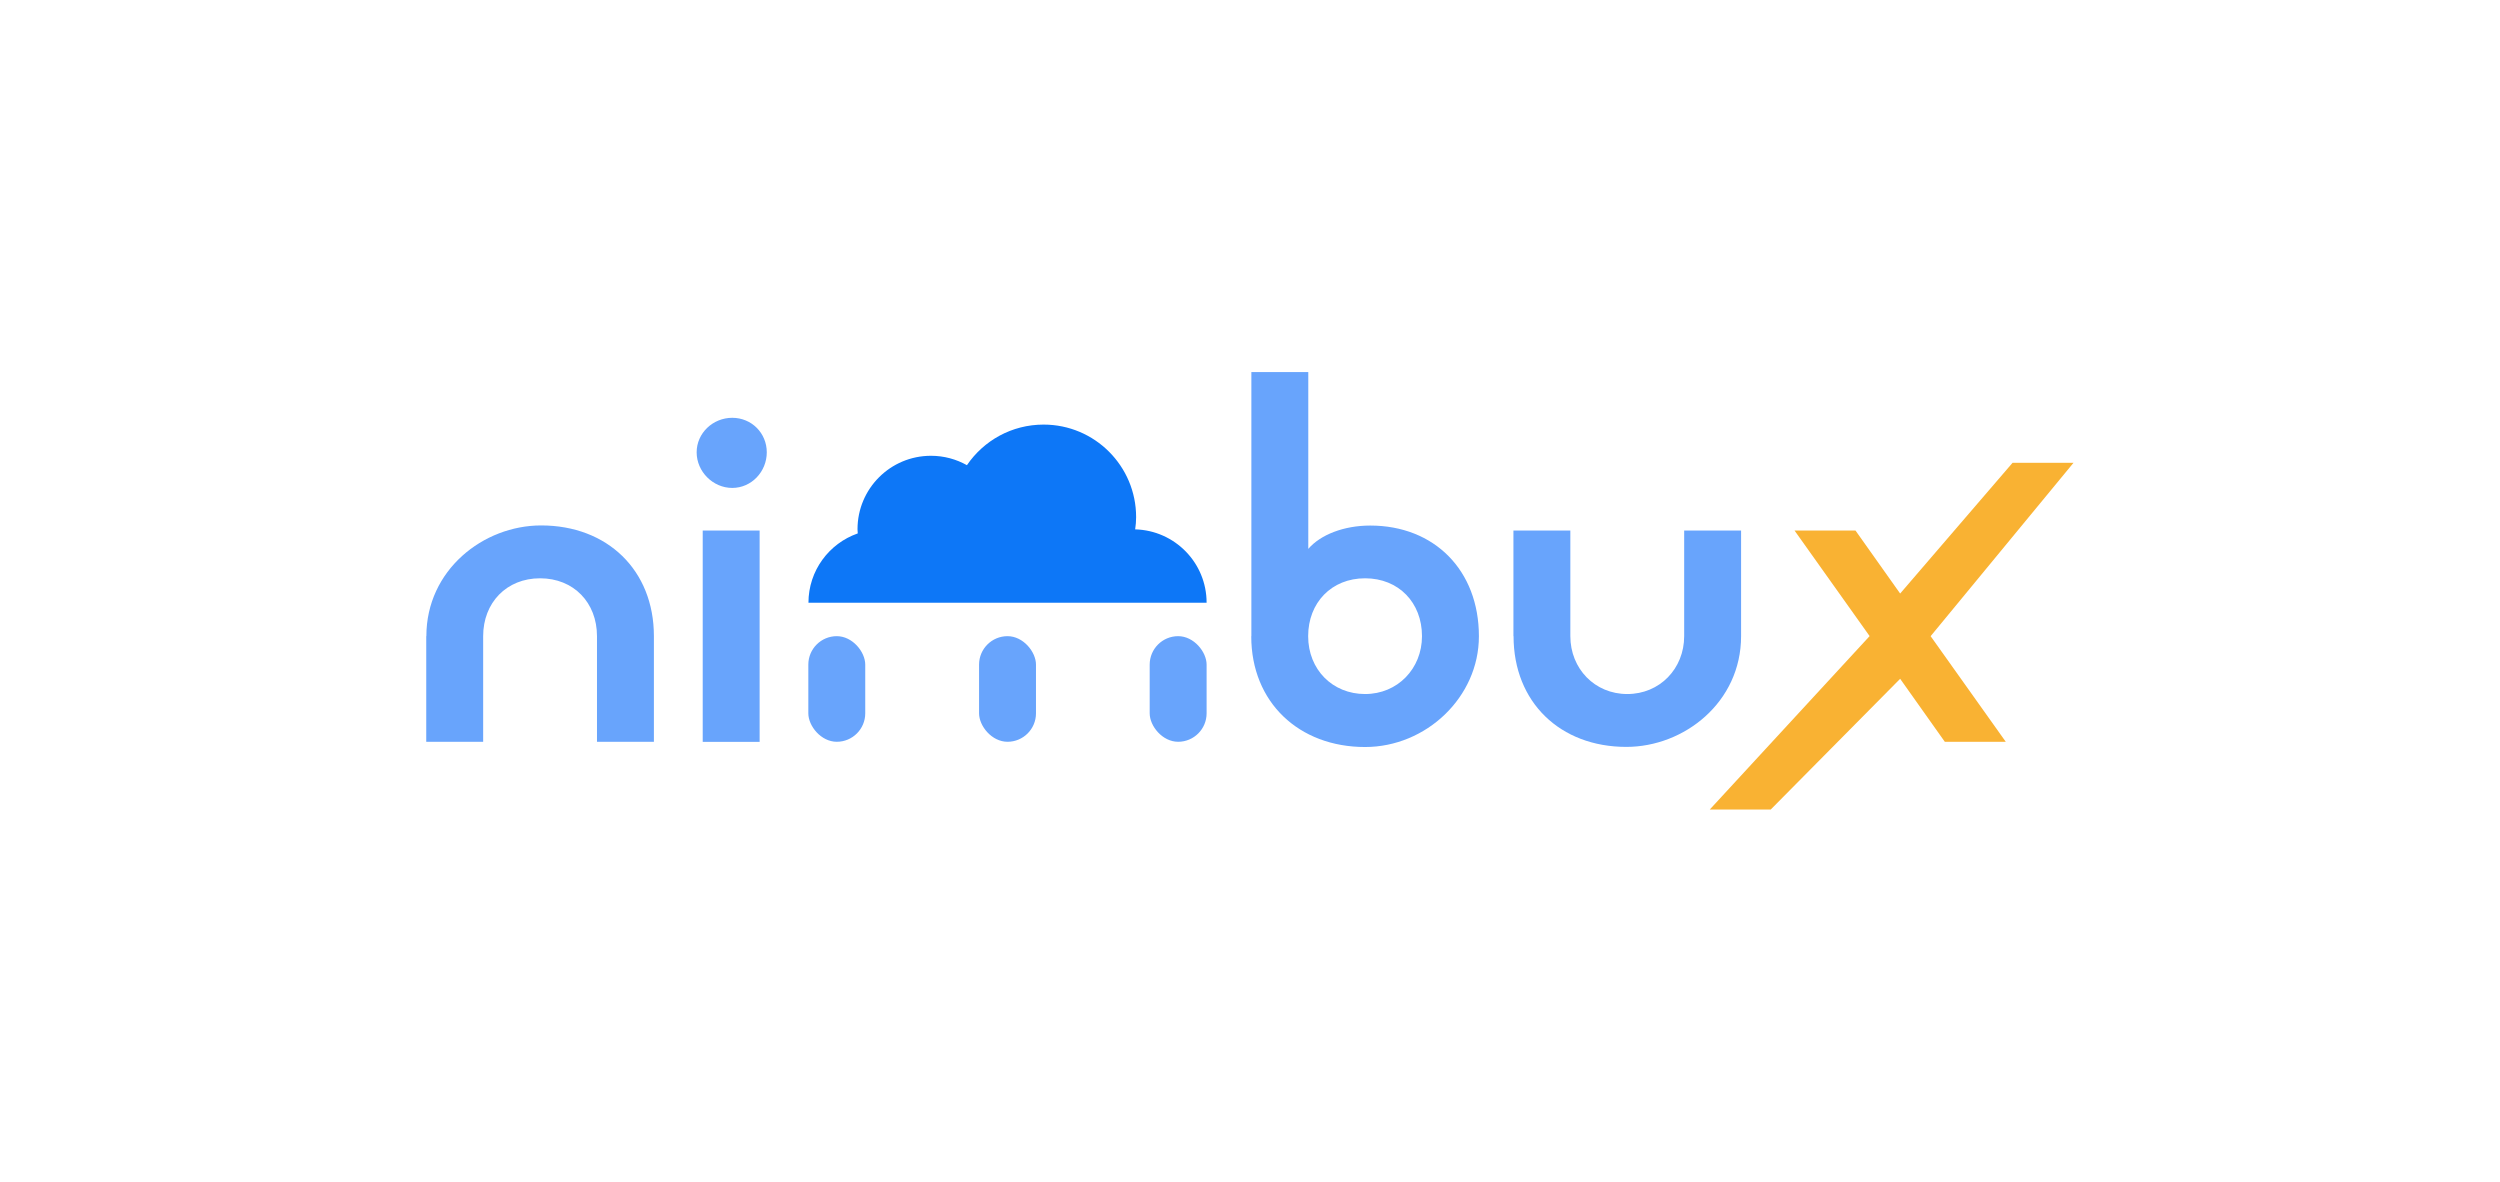 <?xml version="1.0" encoding="UTF-8"?>
<svg id="Capa_1" xmlns="http://www.w3.org/2000/svg" viewBox="0 0 209.97 99.24">
  <defs>
    <style>
      .cls-1 {
        fill: #68a4fc;
      }

      .cls-2 {
        fill: #0d77f7;
      }

      .cls-3 {
        fill: #f9b233;
      }
    </style>
  </defs>
  <path class="cls-2" d="M101.34,50.62c0-3.35-2.67-6.07-6-6.16.05-.34.08-.68.08-1.03,0-4.29-3.48-7.77-7.77-7.77-2.68,0-5.04,1.35-6.44,3.41-.89-.5-1.92-.79-3.02-.79-3.41,0-6.17,2.76-6.17,6.17,0,.12.01.23.02.35-2.41.84-4.14,3.13-4.14,5.82h33.45Z"/>
  <path class="cls-1" d="M35.81,53.43c0-5.55,4.78-9.3,9.64-9.3,5.55,0,9.47,3.75,9.47,9.3v8.87h-4.78v-8.87c0-2.82-1.96-4.86-4.78-4.86s-4.78,2.05-4.78,4.86v8.87h-4.78v-8.87Z"/>
  <path class="cls-1" d="M58.51,37.99c0-1.62,1.37-2.9,2.99-2.9s2.9,1.28,2.9,2.9-1.28,2.99-2.9,2.99-2.99-1.37-2.99-2.99ZM59.02,44.56h4.78v17.75h-4.78v-17.75Z"/>
  <path class="cls-1" d="M105.1,53.43v-22.18h4.78v14.85c1.02-1.19,2.99-1.96,5.2-1.96,5.38,0,9.13,3.75,9.13,9.3,0,5.12-4.44,9.3-9.56,9.3-5.55,0-9.56-3.75-9.56-9.3ZM119.43,53.43c0-2.82-1.96-4.86-4.78-4.86s-4.78,2.05-4.78,4.86,2.05,4.86,4.78,4.86,4.78-2.13,4.78-4.86Z"/>
  <path class="cls-1" d="M127.11,53.43v-8.87h4.78v8.87c0,2.73,2.05,4.86,4.78,4.86s4.78-2.13,4.78-4.86v-8.87h4.78v8.87c0,5.55-4.78,9.3-9.64,9.3-5.55,0-9.47-3.75-9.47-9.3Z"/>
  <path class="cls-3" d="M157.03,53.43l-6.31-8.87h5.12l3.75,5.29,9.44-10.98h5.12l-12,14.56,6.31,8.87h-5.12l-3.75-5.29-10.87,10.98h-5.12l13.42-14.56Z"/>
  <g>
    <rect class="cls-1" x="82.23" y="53.43" width="4.78" height="8.87" rx="2.39" ry="2.39"/>
    <rect class="cls-1" x="96.56" y="53.43" width="4.78" height="8.87" rx="2.39" ry="2.39"/>
    <rect class="cls-1" x="67.89" y="53.43" width="4.78" height="8.87" rx="2.39" ry="2.39"/>
  </g>
</svg>